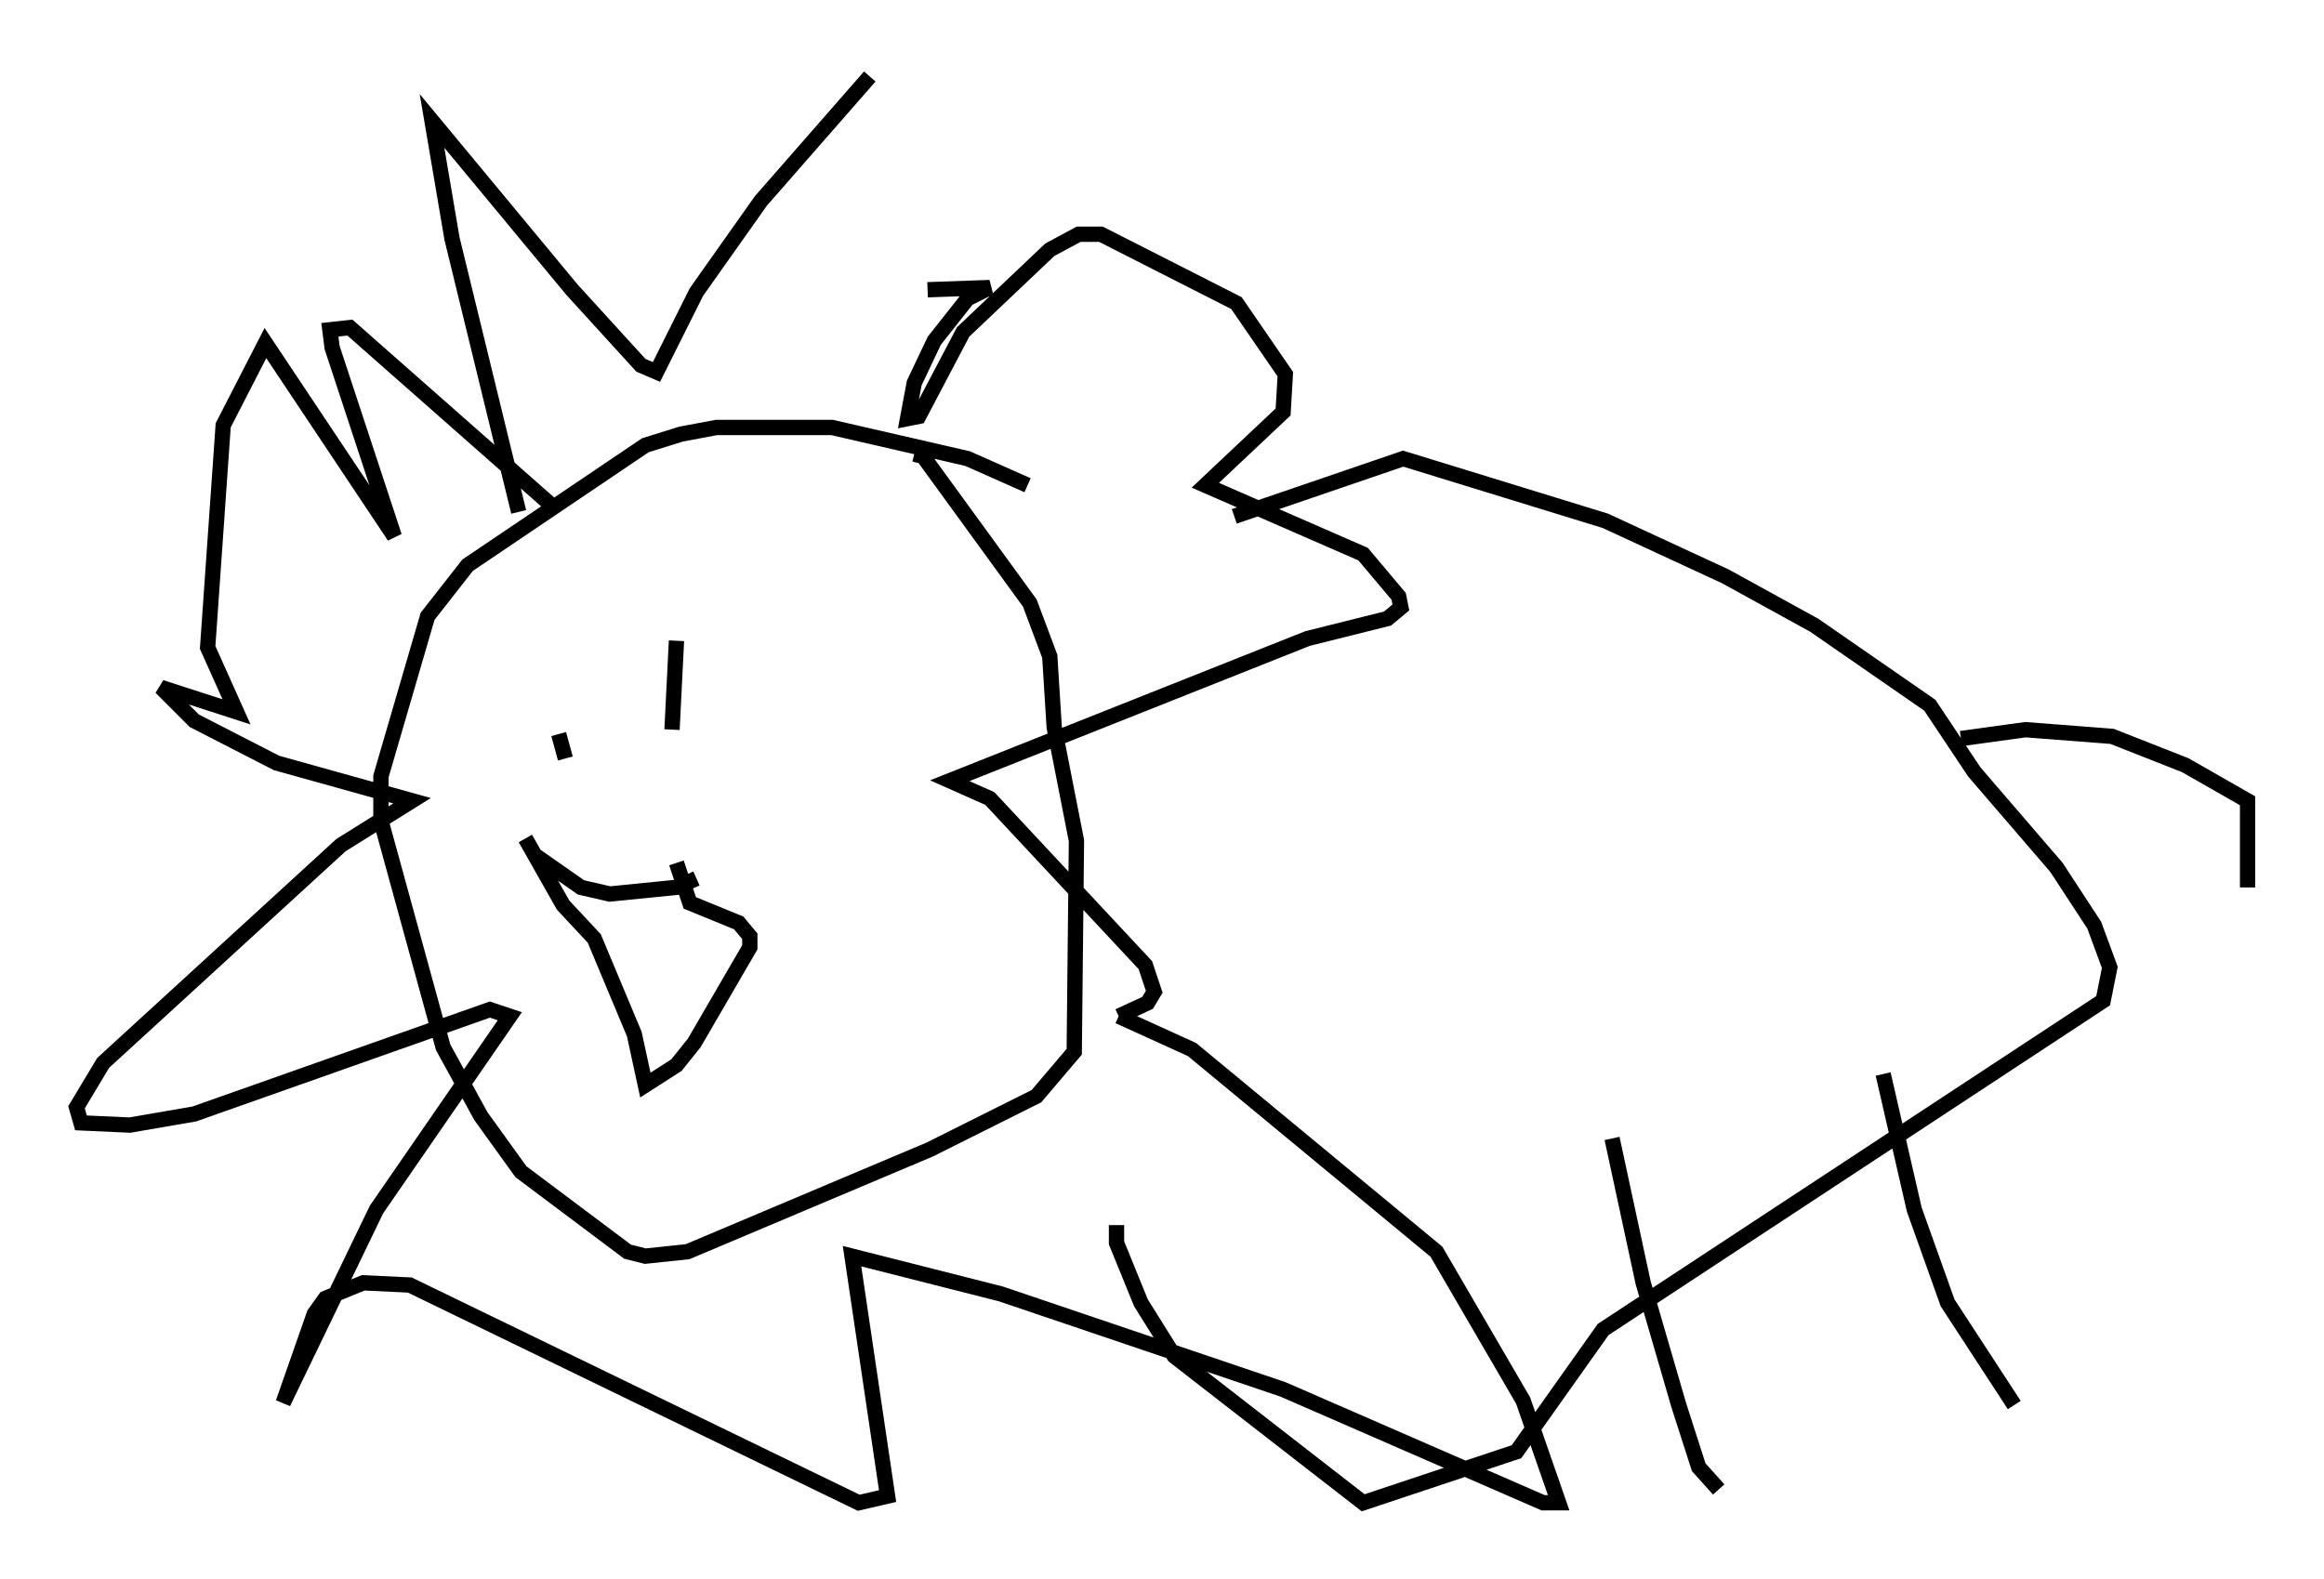 <?xml version="1.0" encoding="utf-8" ?>
<svg baseProfile="full" height="103.251" version="1.1" width="151.91" xmlns="http://www.w3.org/2000/svg" xmlns:ev="http://www.w3.org/2001/xml-events" xmlns:xlink="http://www.w3.org/1999/xlink"><defs /><rect fill="white" height="103.251" width="151.91" x="0" y="0" /><path d="M36.519, 41.458 m0.0, 6.536 l0.436, 1.598 m7.263, -7.698 l-0.291, 5.81 m-8.86, 8.279 l2.905, 2.034 1.888, 0.436 l4.358, -0.436 1.307, -0.581 m-11.184, -2.615 l2.469, 4.358 2.034, 2.179 l2.615, 6.246 0.726, 3.341 l2.034, -1.307 1.162, -1.453 l3.631, -6.246 0.0, -0.726 l-0.726, -0.872 -3.196, -1.307 l-0.872, -2.615 m22.95, -24.693 l-3.922, -1.743 -8.86, -2.034 l-7.553, 0.0 -2.324, 0.436 l-2.324, 0.726 -11.62, 7.844 l-2.615, 3.341 -3.05, 10.458 l0.0, 2.905 4.067, 14.816 l2.469, 4.503 2.615, 3.631 l6.972, 5.229 1.162, 0.291 l2.76, -0.291 15.832, -6.682 l6.972, -3.486 2.469, -2.905 l0.145, -13.799 -1.453, -7.408 l-0.291, -4.648 -1.307, -3.486 l-6.972, -9.587 -0.581, -0.145 m-25.855, 3.777 l-4.358, -17.866 -1.307, -7.698 l9.151, 11.039 4.503, 4.939 l1.017, 0.436 2.615, -5.229 l4.212, -5.955 7.117, -8.134 m3.777, 13.944 l4.067, -0.145 -1.453, 0.726 l-2.179, 2.76 -1.307, 2.76 l-0.436, 2.324 0.726, -0.145 l2.905, -5.52 5.665, -5.374 l1.888, -1.017 1.453, 0.0 l8.86, 4.503 3.196, 4.648 l-0.145, 2.469 -5.084, 4.793 l10.313, 4.503 2.324, 2.76 l0.145, 0.726 -0.872, 0.726 l-5.229, 1.307 -23.385, 9.296 l2.615, 1.162 10.168, 10.894 l0.581, 1.743 -0.436, 0.726 l-1.888, 0.872 m0.0, 0.0 l4.793, 2.179 15.978, 13.218 l5.665, 9.732 2.324, 6.682 l-1.017, 0.0 -16.994, -7.408 l-18.447, -6.246 -9.732, -2.469 l2.324, 15.687 -1.888, 0.436 l-29.341, -14.235 -3.05, -0.145 l-2.469, 1.017 -0.726, 1.017 l-2.034, 5.81 6.101, -12.637 l8.715, -12.637 -1.307, -0.436 l-19.318, 6.827 -4.212, 0.726 l-3.196, -0.145 -0.291, -1.017 l1.743, -2.905 15.542, -14.235 l4.648, -2.905 -8.86, -2.469 l-5.374, -2.76 -2.179, -2.179 l4.939, 1.598 -1.888, -4.212 l1.017, -14.525 2.76, -5.374 l8.425, 12.637 -4.067, -12.346 l-0.145, -1.162 1.307, -0.145 l13.508, 11.911 m44.302, 0.436 l11.039, -3.777 13.218, 4.067 l7.844, 3.631 5.81, 3.196 l7.553, 5.229 2.905, 4.358 l5.374, 6.246 2.469, 3.777 l1.017, 2.76 -0.436, 2.179 l-32.681, 21.497 -5.665, 7.989 l-10.022, 3.341 -12.346, -9.587 l-2.179, -3.486 -1.598, -3.922 l0.0, -1.162 m32.391, -5.665 l2.034, 9.441 2.324, 7.989 l1.307, 4.067 1.307, 1.453 m10.749, -27.162 l2.034, 8.86 2.179, 6.101 l4.358, 6.682 m-3.486, -43.575 l4.212, -0.581 5.665, 0.436 l4.793, 1.888 4.067, 2.324 l0.0, 5.665 m0.0, 0.0 l0.0, 0.0 " fill="none" stroke="black" stroke-width="1" /></svg>